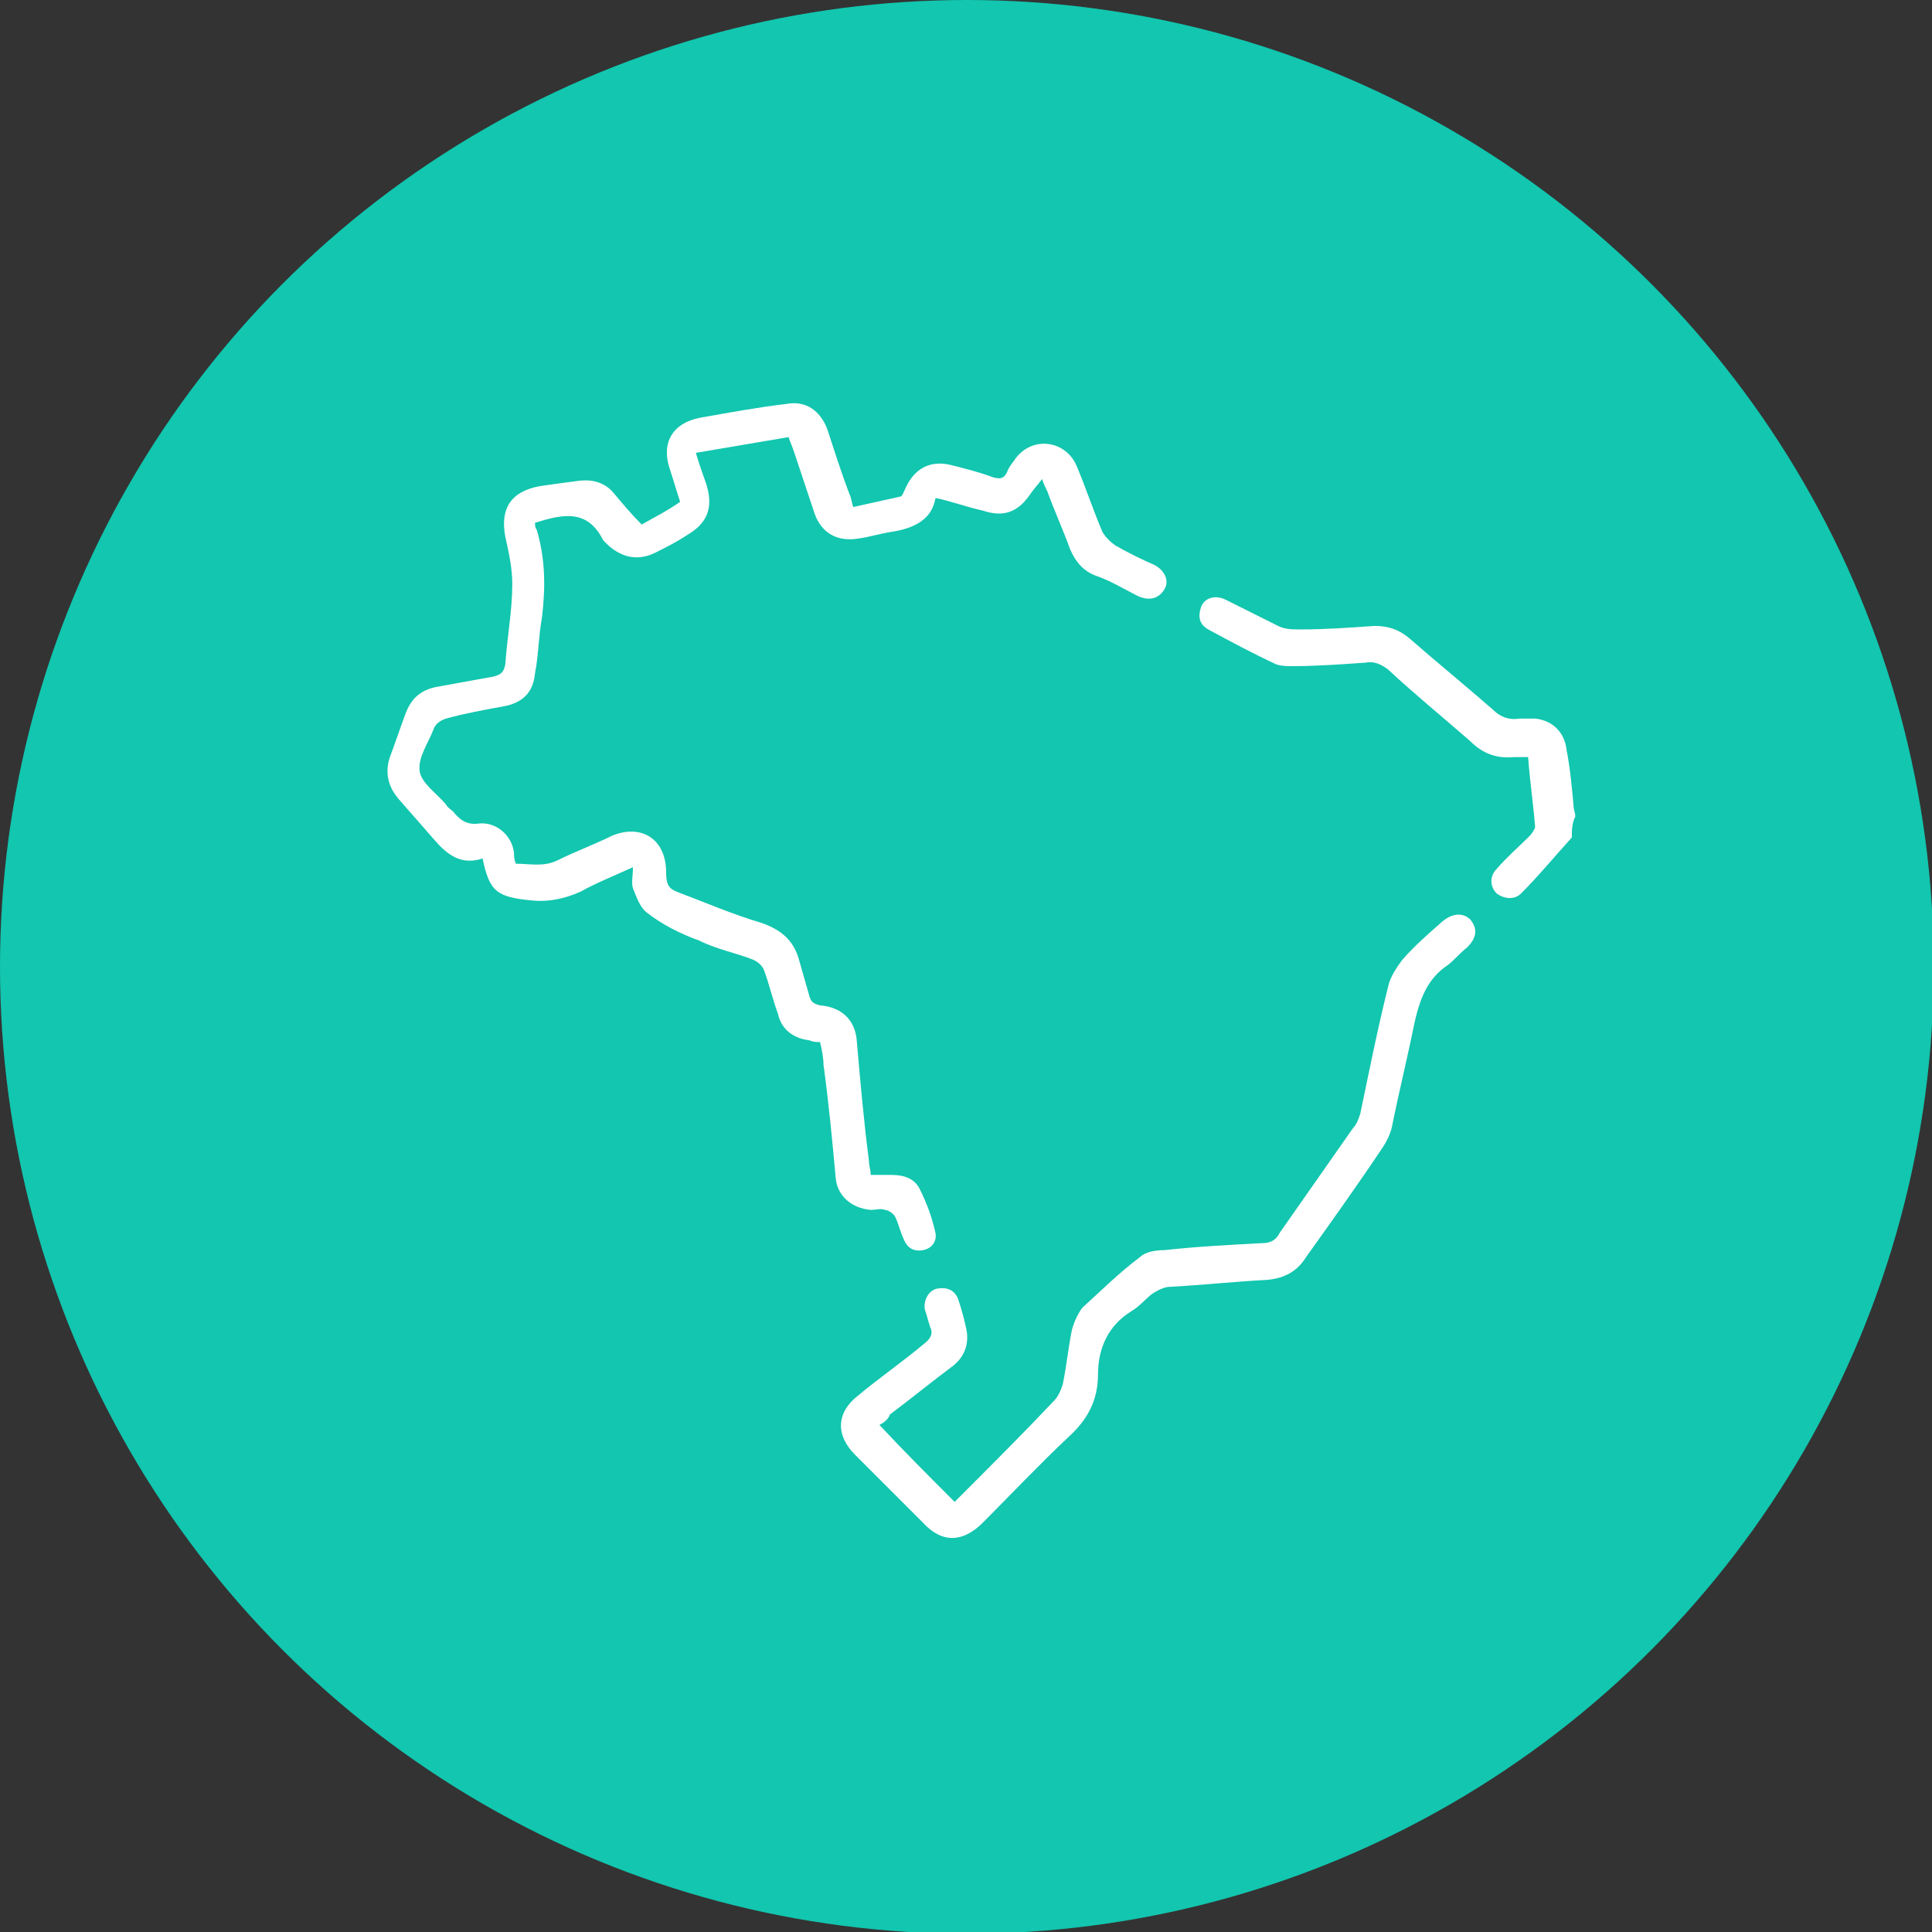 <?xml version="1.0" encoding="utf-8"?>
<!-- Generator: Adobe Illustrator 25.2.1, SVG Export Plug-In . SVG Version: 6.00 Build 0)  -->
<svg version="1.1" id="Camada_1" xmlns="http://www.w3.org/2000/svg" xmlns:xlink="http://www.w3.org/1999/xlink" x="0px" y="0px"
	 viewBox="0 0 110.5 110.5" style="enable-background:new 0 0 110.5 110.5;" xml:space="preserve">
<rect x="0" y="0" width="110.5" height="110.5" fill="#333333" stroke="none"/>
<style type="text/css">
	.st0{fill:#12C6AF;}
	.st1{fill:#FFFFFF;}
</style>
<circle class="st0" cx="55.3" cy="55.3" r="55.3"/>
<g>
	<path class="st1" d="M89.9,47.9c-1,1.1-1.9,2.2-2.9,3.2c-0.4,0.4-1,0.3-1.4,0c-0.4-0.4-0.4-1,0-1.4c0.6-0.7,1.3-1.3,1.9-1.9
		c0.1-0.1,0.3-0.4,0.3-0.5c-0.1-1.3-0.3-2.6-0.4-4c-0.3,0-0.6,0-0.8,0c-1,0.1-1.8-0.2-2.5-0.9c-1.6-1.4-3.2-2.7-4.7-4.1
		c-0.4-0.3-0.8-0.5-1.3-0.4c-1.4,0.1-2.8,0.2-4.2,0.2c-0.3,0-0.6,0-0.9-0.1c-1.3-0.6-2.6-1.3-3.9-2c-0.5-0.3-0.6-0.7-0.4-1.3
		c0.2-0.5,0.8-0.7,1.4-0.4c1,0.5,2,1,3,1.5c0.4,0.2,0.8,0.2,1.3,0.2c1.4,0,2.8-0.1,4.2-0.2c0.8,0,1.4,0.2,2,0.7
		c1.6,1.4,3.2,2.7,4.8,4.1c0.4,0.4,0.9,0.6,1.5,0.5c0.3,0,0.6,0,0.9,0c1,0.1,1.7,0.8,1.8,1.8c0.2,1,0.3,2.1,0.4,3.2
		c0,0.2,0.1,0.4,0.1,0.6C89.9,47.1,89.9,47.5,89.9,47.9z"/>
	<path class="st1" d="M30.6,29.9c0,0.1,0,0.3,0.1,0.4c0.5,1.7,0.5,3.3,0.3,5c-0.2,1.1-0.2,2.2-0.4,3.2c-0.1,1.1-0.7,1.7-1.8,1.9
		c-1.1,0.2-2.2,0.4-3.3,0.7c-0.3,0.1-0.6,0.3-0.7,0.6c-0.3,0.8-0.9,1.6-0.8,2.4c0.1,0.7,1,1.3,1.5,1.9c0.1,0.2,0.3,0.3,0.4,0.4
		c0.4,0.5,0.8,0.8,1.5,0.7c1-0.1,1.9,0.7,2,1.7c0,0.2,0,0.3,0.1,0.6c0.8,0,1.6,0.2,2.4-0.2c1-0.5,2.1-0.9,3.1-1.4
		c1.7-0.7,3.1,0.2,3.1,2.1c0,0.6,0.1,0.9,0.6,1.1c1.6,0.6,3.2,1.3,4.9,1.8c1.1,0.4,1.8,1,2.1,2.1c0.2,0.7,0.4,1.4,0.6,2.1
		c0.1,0.3,0.2,0.4,0.6,0.5c1.2,0.1,2,0.8,2.1,2c0.2,2.3,0.4,4.6,0.7,6.9c0,0.3,0.1,0.5,0.1,0.8c0.4,0,0.8,0,1.2,0
		c0.7,0,1.3,0.2,1.6,0.8c0.4,0.8,0.7,1.6,0.9,2.5c0.1,0.5-0.2,0.9-0.7,1s-0.9-0.1-1.1-0.6c-0.2-0.4-0.3-0.9-0.5-1.3
		c-0.1-0.2-0.4-0.4-0.6-0.4c-0.2-0.1-0.5,0-0.8,0c-1.1-0.1-1.9-0.8-2-1.8c-0.2-2.2-0.4-4.3-0.7-6.5c0-0.4-0.1-0.9-0.2-1.3
		c-0.2,0-0.4,0-0.6-0.1c-0.9-0.1-1.6-0.6-1.8-1.5c-0.3-0.8-0.5-1.7-0.8-2.5c-0.1-0.3-0.4-0.5-0.6-0.6c-1-0.4-2.1-0.6-3.1-1.1
		c-1.1-0.4-2.1-0.9-3-1.6c-0.4-0.3-0.6-0.9-0.8-1.4c-0.1-0.3,0-0.7,0-1.2c-1.1,0.5-2.1,0.9-3,1.4c-0.9,0.4-1.8,0.6-2.8,0.5
		c-2-0.2-2.4-0.5-2.8-2.4c-1.2,0.4-2-0.2-2.7-1s-1.4-1.6-2.1-2.4c-0.6-0.7-0.8-1.5-0.5-2.4c0.3-0.8,0.6-1.7,0.9-2.5s0.8-1.3,1.7-1.5
		c1.1-0.2,2.2-0.4,3.3-0.6c0.4-0.1,0.6-0.2,0.7-0.7c0.1-1.5,0.4-3.1,0.4-4.6c0-0.9-0.2-1.8-0.4-2.7c-0.3-1.6,0.3-2.6,2-2.9
		c0.7-0.1,1.4-0.2,2.2-0.3c0.8-0.1,1.5,0.1,2,0.7s1,1.2,1.6,1.8c0.7-0.4,1.5-0.8,2.2-1.3c-0.2-0.6-0.4-1.3-0.6-1.9
		c-0.5-1.5,0.2-2.6,1.7-2.9c1.7-0.3,3.3-0.6,5-0.8c1.1-0.2,1.9,0.4,2.3,1.4c0.4,1.2,0.8,2.5,1.3,3.8c0.1,0.2,0.1,0.4,0.2,0.7
		c0.9-0.2,1.8-0.4,2.7-0.6c0.1,0,0.2-0.3,0.3-0.5c0.5-1.1,1.4-1.6,2.6-1.3c0.8,0.2,1.6,0.4,2.4,0.7c0.4,0.1,0.6,0.1,0.8-0.3
		c0.1-0.3,0.3-0.5,0.5-0.8c1-1.3,2.9-1,3.5,0.5c0.5,1.2,0.9,2.4,1.4,3.6c0.1,0.3,0.5,0.7,0.8,0.9c0.7,0.4,1.5,0.8,2.2,1.1
		c0.6,0.3,0.9,0.9,0.6,1.4s-0.8,0.7-1.5,0.4c-0.8-0.4-1.6-0.9-2.5-1.2c-0.7-0.3-1.1-0.8-1.4-1.5c-0.4-1.1-0.9-2.2-1.3-3.3
		c-0.1-0.2-0.2-0.4-0.3-0.7c-0.3,0.4-0.5,0.6-0.7,0.9c-0.7,1-1.5,1.3-2.7,0.9c-0.9-0.2-1.7-0.5-2.6-0.7c0,0,0,0-0.1,0
		c-0.2,1.2-1.2,1.7-2.4,1.9c-0.7,0.1-1.3,0.3-2,0.4c-1.2,0.2-2.1-0.3-2.5-1.4c-0.4-1.2-0.8-2.4-1.2-3.6c-0.1-0.3-0.2-0.5-0.3-0.8
		c-1.8,0.3-3.5,0.6-5.3,0.9c0.2,0.7,0.4,1.2,0.6,1.8c0.4,1.3,0.1,2.2-1.1,2.9c-0.6,0.4-1.2,0.7-1.8,1c-1,0.5-1.9,0.3-2.7-0.4
		c-0.1-0.1-0.2-0.2-0.3-0.3C33.6,29.1,32.2,29.4,30.6,29.9z"/>
	<path class="st1" d="M50.3,81.5c1.4,1.5,2.8,2.9,4.3,4.4c0.2-0.2,0.3-0.3,0.4-0.4c1.8-1.8,3.6-3.6,5.3-5.4c0.2-0.2,0.4-0.6,0.5-1
		c0.2-1,0.3-2,0.5-3c0.1-0.4,0.3-0.9,0.6-1.3c1.1-1,2.1-2,3.3-2.9c0.3-0.3,0.9-0.4,1.4-0.4c1.8-0.2,3.7-0.3,5.6-0.4
		c0.5,0,0.8-0.2,1-0.6c1.4-2,2.8-4,4.2-6c0.2-0.2,0.3-0.5,0.4-0.8c0.5-2.4,1-4.9,1.6-7.3c0.1-0.5,0.5-1.1,0.8-1.5
		c0.7-0.8,1.5-1.5,2.3-2.2c0.6-0.5,1.2-0.5,1.6-0.1c0.4,0.5,0.4,1-0.2,1.6c-0.4,0.3-0.7,0.7-1.1,1c-1.2,0.8-1.6,2-1.9,3.3
		c-0.4,2-0.9,4-1.3,6c-0.1,0.4-0.3,0.8-0.5,1.1c-1.4,2.1-2.9,4.2-4.4,6.3c-0.5,0.8-1.2,1.2-2.2,1.3c-1.9,0.1-3.7,0.3-5.6,0.4
		c-0.3,0-0.7,0.2-1,0.4c-0.4,0.3-0.7,0.7-1.2,1c-1.3,0.8-1.9,2.1-1.9,3.6s-0.6,2.6-1.7,3.6c-1.7,1.6-3.3,3.3-4.9,4.9
		c-1.1,1.1-2.3,1.2-3.4,0c-1.3-1.3-2.6-2.6-3.9-3.9c-1.1-1.1-1.1-2.4,0.2-3.4c1.2-1,2.5-1.9,3.7-2.9c0.4-0.3,0.6-0.6,0.4-1
		c-0.1-0.3-0.2-0.7-0.3-1c-0.1-0.5,0.2-1.1,0.7-1.2c0.6-0.1,1,0.1,1.2,0.6c0.2,0.6,0.4,1.3,0.5,1.9c0.1,0.8-0.2,1.5-0.9,2
		c-1.2,0.9-2.3,1.8-3.5,2.7C50.8,81.2,50.5,81.4,50.3,81.5z"/>
</g>
</svg>
